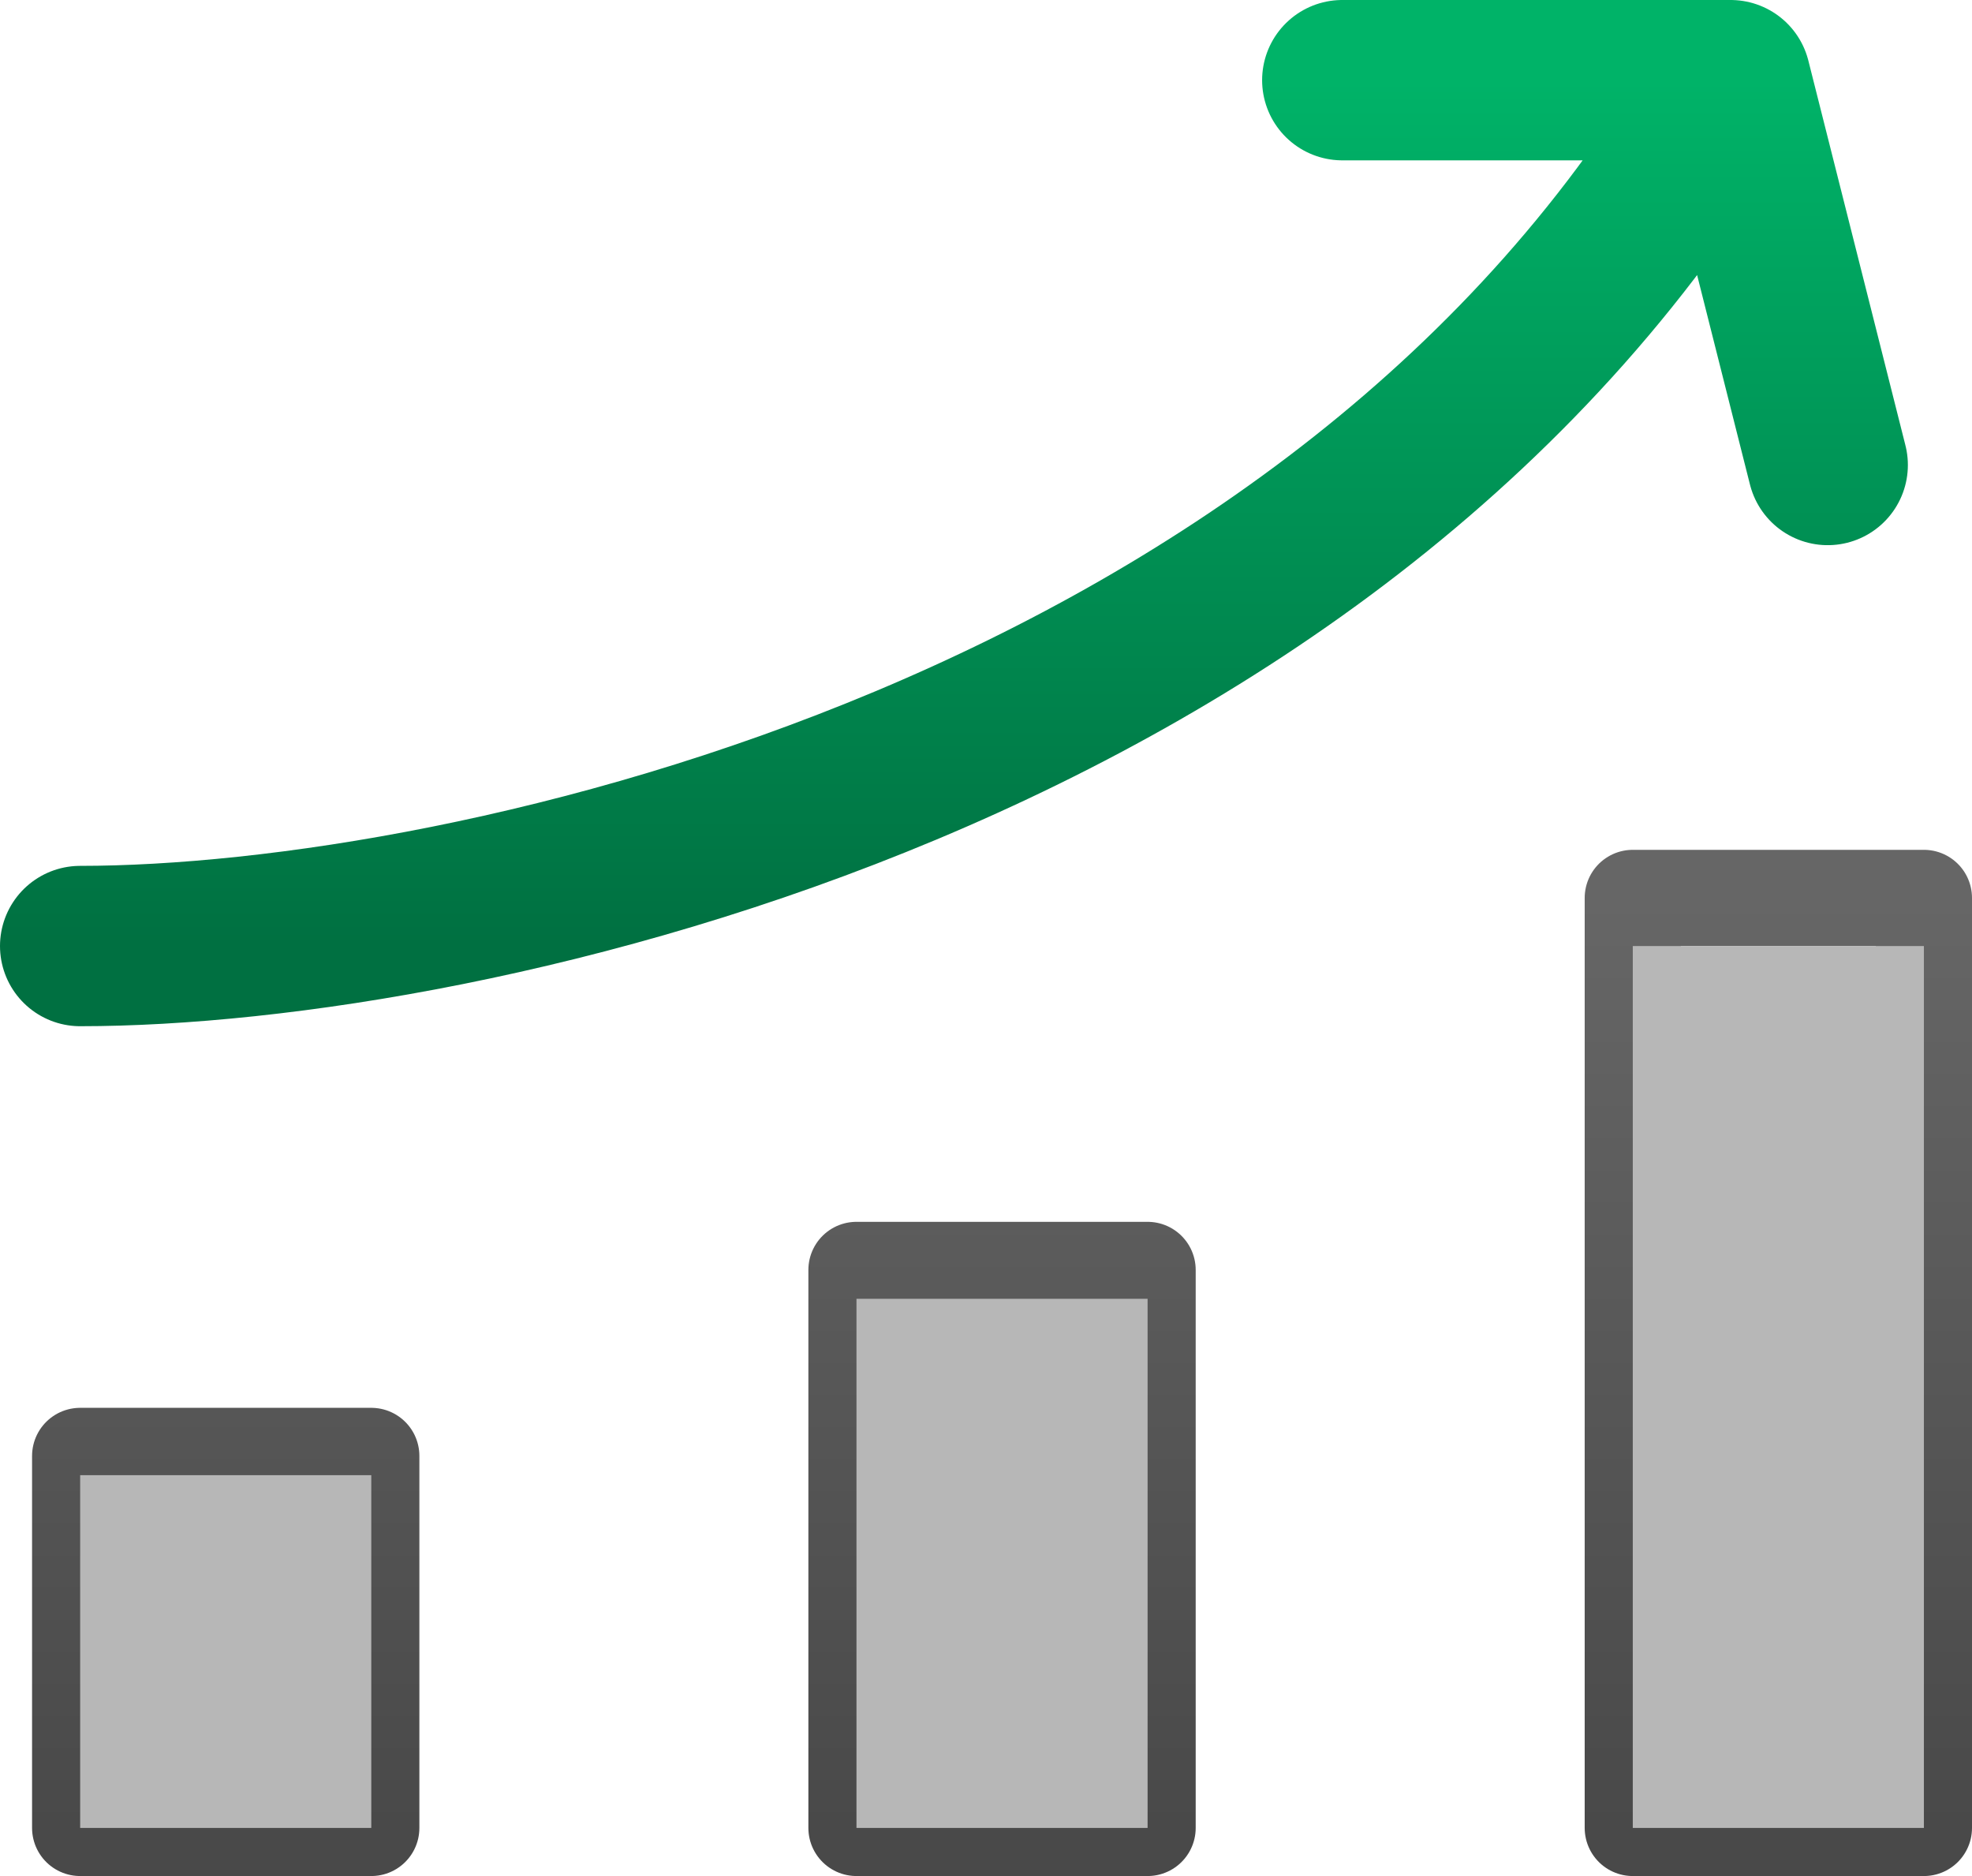 <svg width="123" height="117" viewBox="0 0 123 117" fill="none" xmlns="http://www.w3.org/2000/svg">
<path d="M23.158 114H5V90.8H23.158V114ZM71.579 79.2H53.421V114H71.579V79.2ZM120 56H101.842V114H120V56Z" stroke="url(#paint0_linear_1233_3)" stroke-width="6" stroke-linecap="round" stroke-linejoin="round"/>
<path d="M23.158 114H5V92H23.158V114ZM71.579 81H53.421V114H71.579V81ZM120 59H101.842V114H120V59Z" fill="#B7B7B7"/>
<path d="M107.944 5C83.722 47 29.222 59 5 59M107.944 5L114 29M107.944 5H83.722" stroke="url(#paint1_linear_1233_3)" stroke-width="10" stroke-linecap="round" stroke-linejoin="round"/>
<defs>
<linearGradient id="paint0_linear_1233_3" x1="62.5" y1="56" x2="62.5" y2="114" gradientUnits="userSpaceOnUse">
<stop stop-color="#666666"/>
<stop offset="1" stop-color="#494949"/>
</linearGradient>
<linearGradient id="paint1_linear_1233_3" x1="59.5" y1="5" x2="59.5" y2="59" gradientUnits="userSpaceOnUse">
<stop stop-color="#00B368"/>
<stop offset="1" stop-color="#007041"/>
</linearGradient>
</defs>
</svg>
